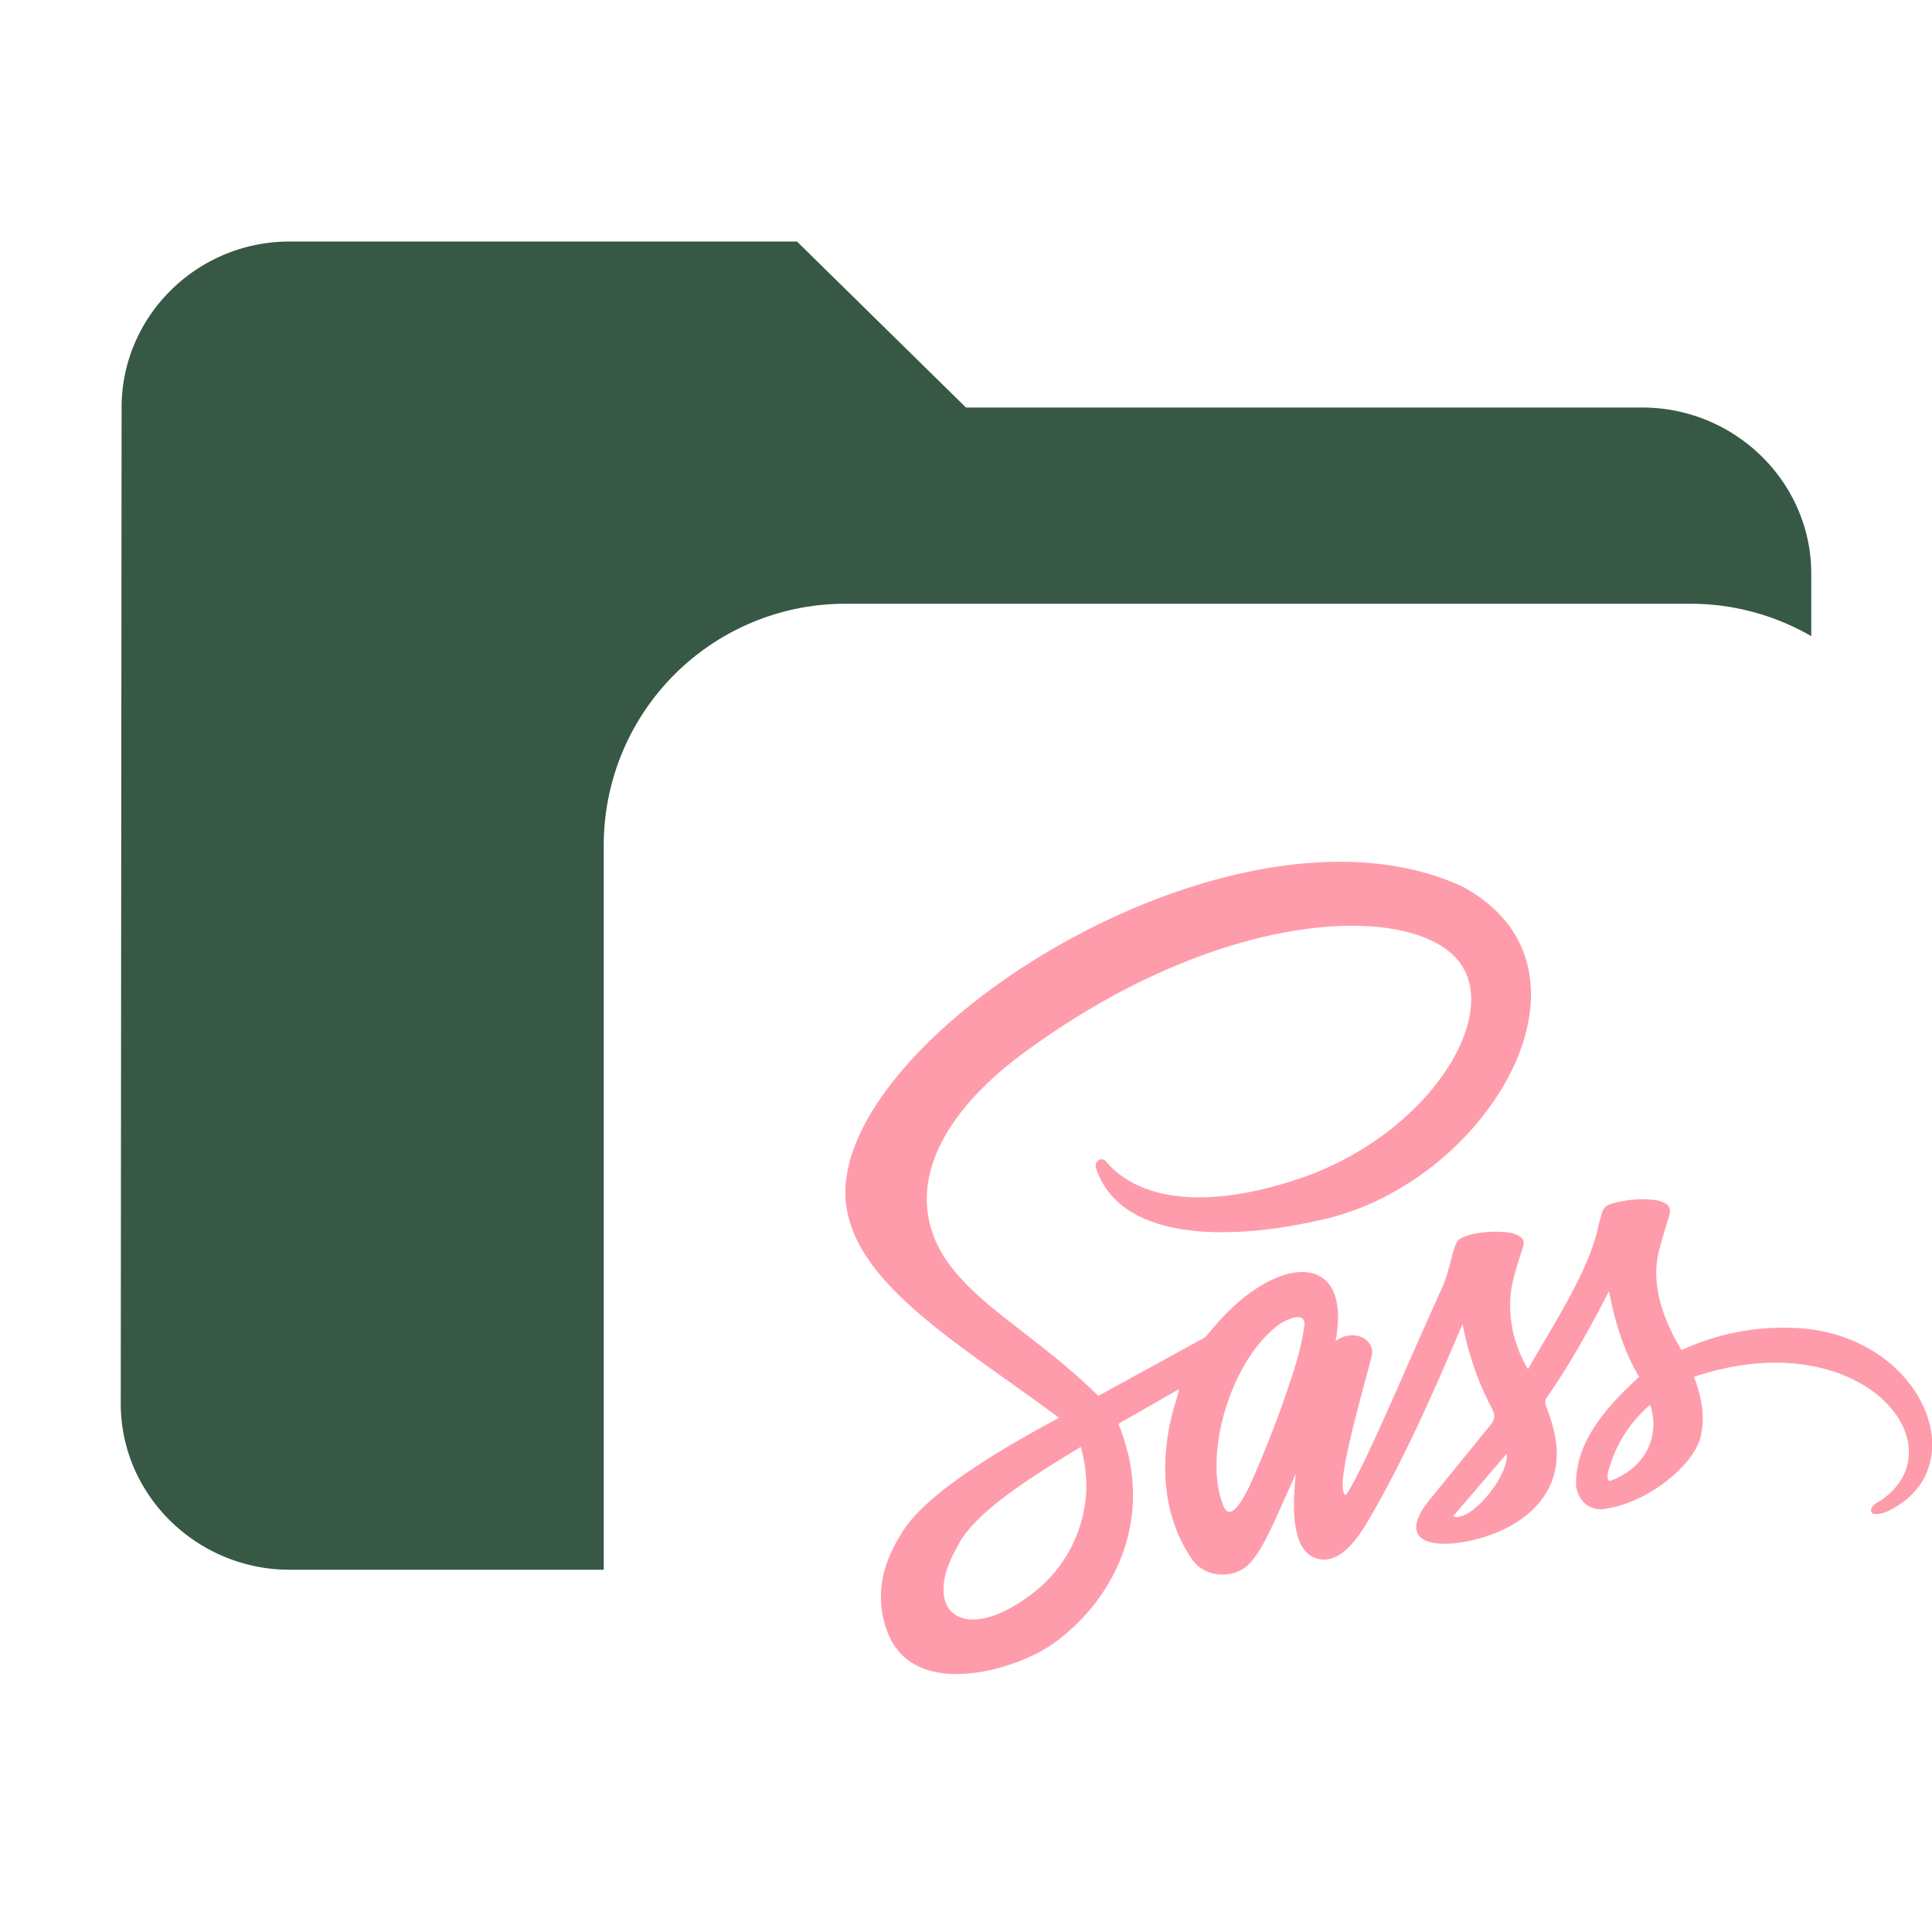 <svg xmlns="http://www.w3.org/2000/svg" width="16" height="16" fill="none"><path fill="#375844" fill-rule="evenodd" d="M2.4 2h4.2L8 3.375h5.6c.77 0 1.4.619 1.4 1.375v.518A2 2 0 0 0 14 5H7a2 2 0 0 0-2 2v6H2.4c-.77 0-1.4-.619-1.4-1.375l.007-8.25C1.007 2.619 1.63 2 2.4 2" clip-rule="evenodd"/><g clip-path="url(#a)"><path fill="#FF9CAC" d="m9.953 11.09-.857.47c-.494-.484-.961-.72-1.233-1.087-.347-.468-.236-1.083.531-1.69 1.67-1.271 3.292-1.32 3.686-.823.363.456-.262 1.446-1.323 1.802-.65.22-1.27.228-1.591-.135-.043-.06-.11-.006-.088.05.212.633 1.182.59 1.909.415 1.356-.328 2.373-2.068 1.13-2.747C10.304 6.496 7.14 8.43 7.005 9.79c-.077.774.927 1.322 1.765 1.952-.66.353-1.142.68-1.306.96-.167.264-.227.545-.102.845.235.53 1.055.282 1.36.065.485-.345.865-1.027.54-1.82l.495-.284.007.007-.026.088c-.154.497-.105.966.136 1.313.102.147.327.163.456.05.131-.117.236-.403.402-.76-.042.374-.01.685.213.709.138.014.264-.118.37-.295.277-.464.537-1.038.797-1.655q.075.383.244.7c.028.055.025.091-.014.138l-.48.59c-.232.27-.15.41.16.39.438-.04.978-.324.852-.91-.047-.218-.107-.25-.059-.307.185-.264.363-.587.51-.873.047.248.121.494.25.71-.31.279-.534.57-.522.903.017.132.125.217.254.187.341-.051.733-.365.78-.608.028-.138.018-.274-.057-.483 1.383-.463 2.21.571 1.544 1.026a.2.2 0 0 0-.069.05c-.02.029-.011.062.029.061.066 0 .118-.032.166-.06.66-.389.178-1.467-.881-1.483a2 2 0 0 0-.893.185c-.183-.3-.243-.576-.192-.8.025-.106.059-.21.09-.314.014-.054.01-.103-.103-.127a.9.9 0 0 0-.372.028c-.09.025-.078.084-.108.165-.07.364-.337.772-.587 1.205a1.03 1.03 0 0 1-.146-.594c.008-.123.062-.284.104-.415.02-.055.001-.092-.102-.12-.177-.025-.35.008-.422.052-.057.036-.072.242-.148.41-.313.687-.653 1.513-.796 1.712-.087-.052.076-.623.212-1.137.048-.154-.144-.25-.295-.141.146-.776-.526-.726-1.053-.06a.2.2 0 0 1-.054.046m-.96 1.287a1.14 1.14 0 0 1-.407.79c-.612.491-.969.174-.66-.356.13-.273.563-.55 1.024-.83.035.133.053.263.043.396m1.14.098c-.176-.421.058-1.217.465-1.512.149-.088.214-.066.203.021a2.4 2.4 0 0 1-.068.304 9 9 0 0 1-.38 1.004c-.105.224-.18.277-.22.183m1.901.08.443-.517c.019.192-.308.576-.443.518m1.305-.295c-.024.006-.034-.011-.02-.082.06-.211.17-.394.345-.546.08.222-.008.51-.325.628"/></g><defs><clipPath id="a"><path fill="#fff" d="M7 6h9v9H7z"/></clipPath></defs></svg>
